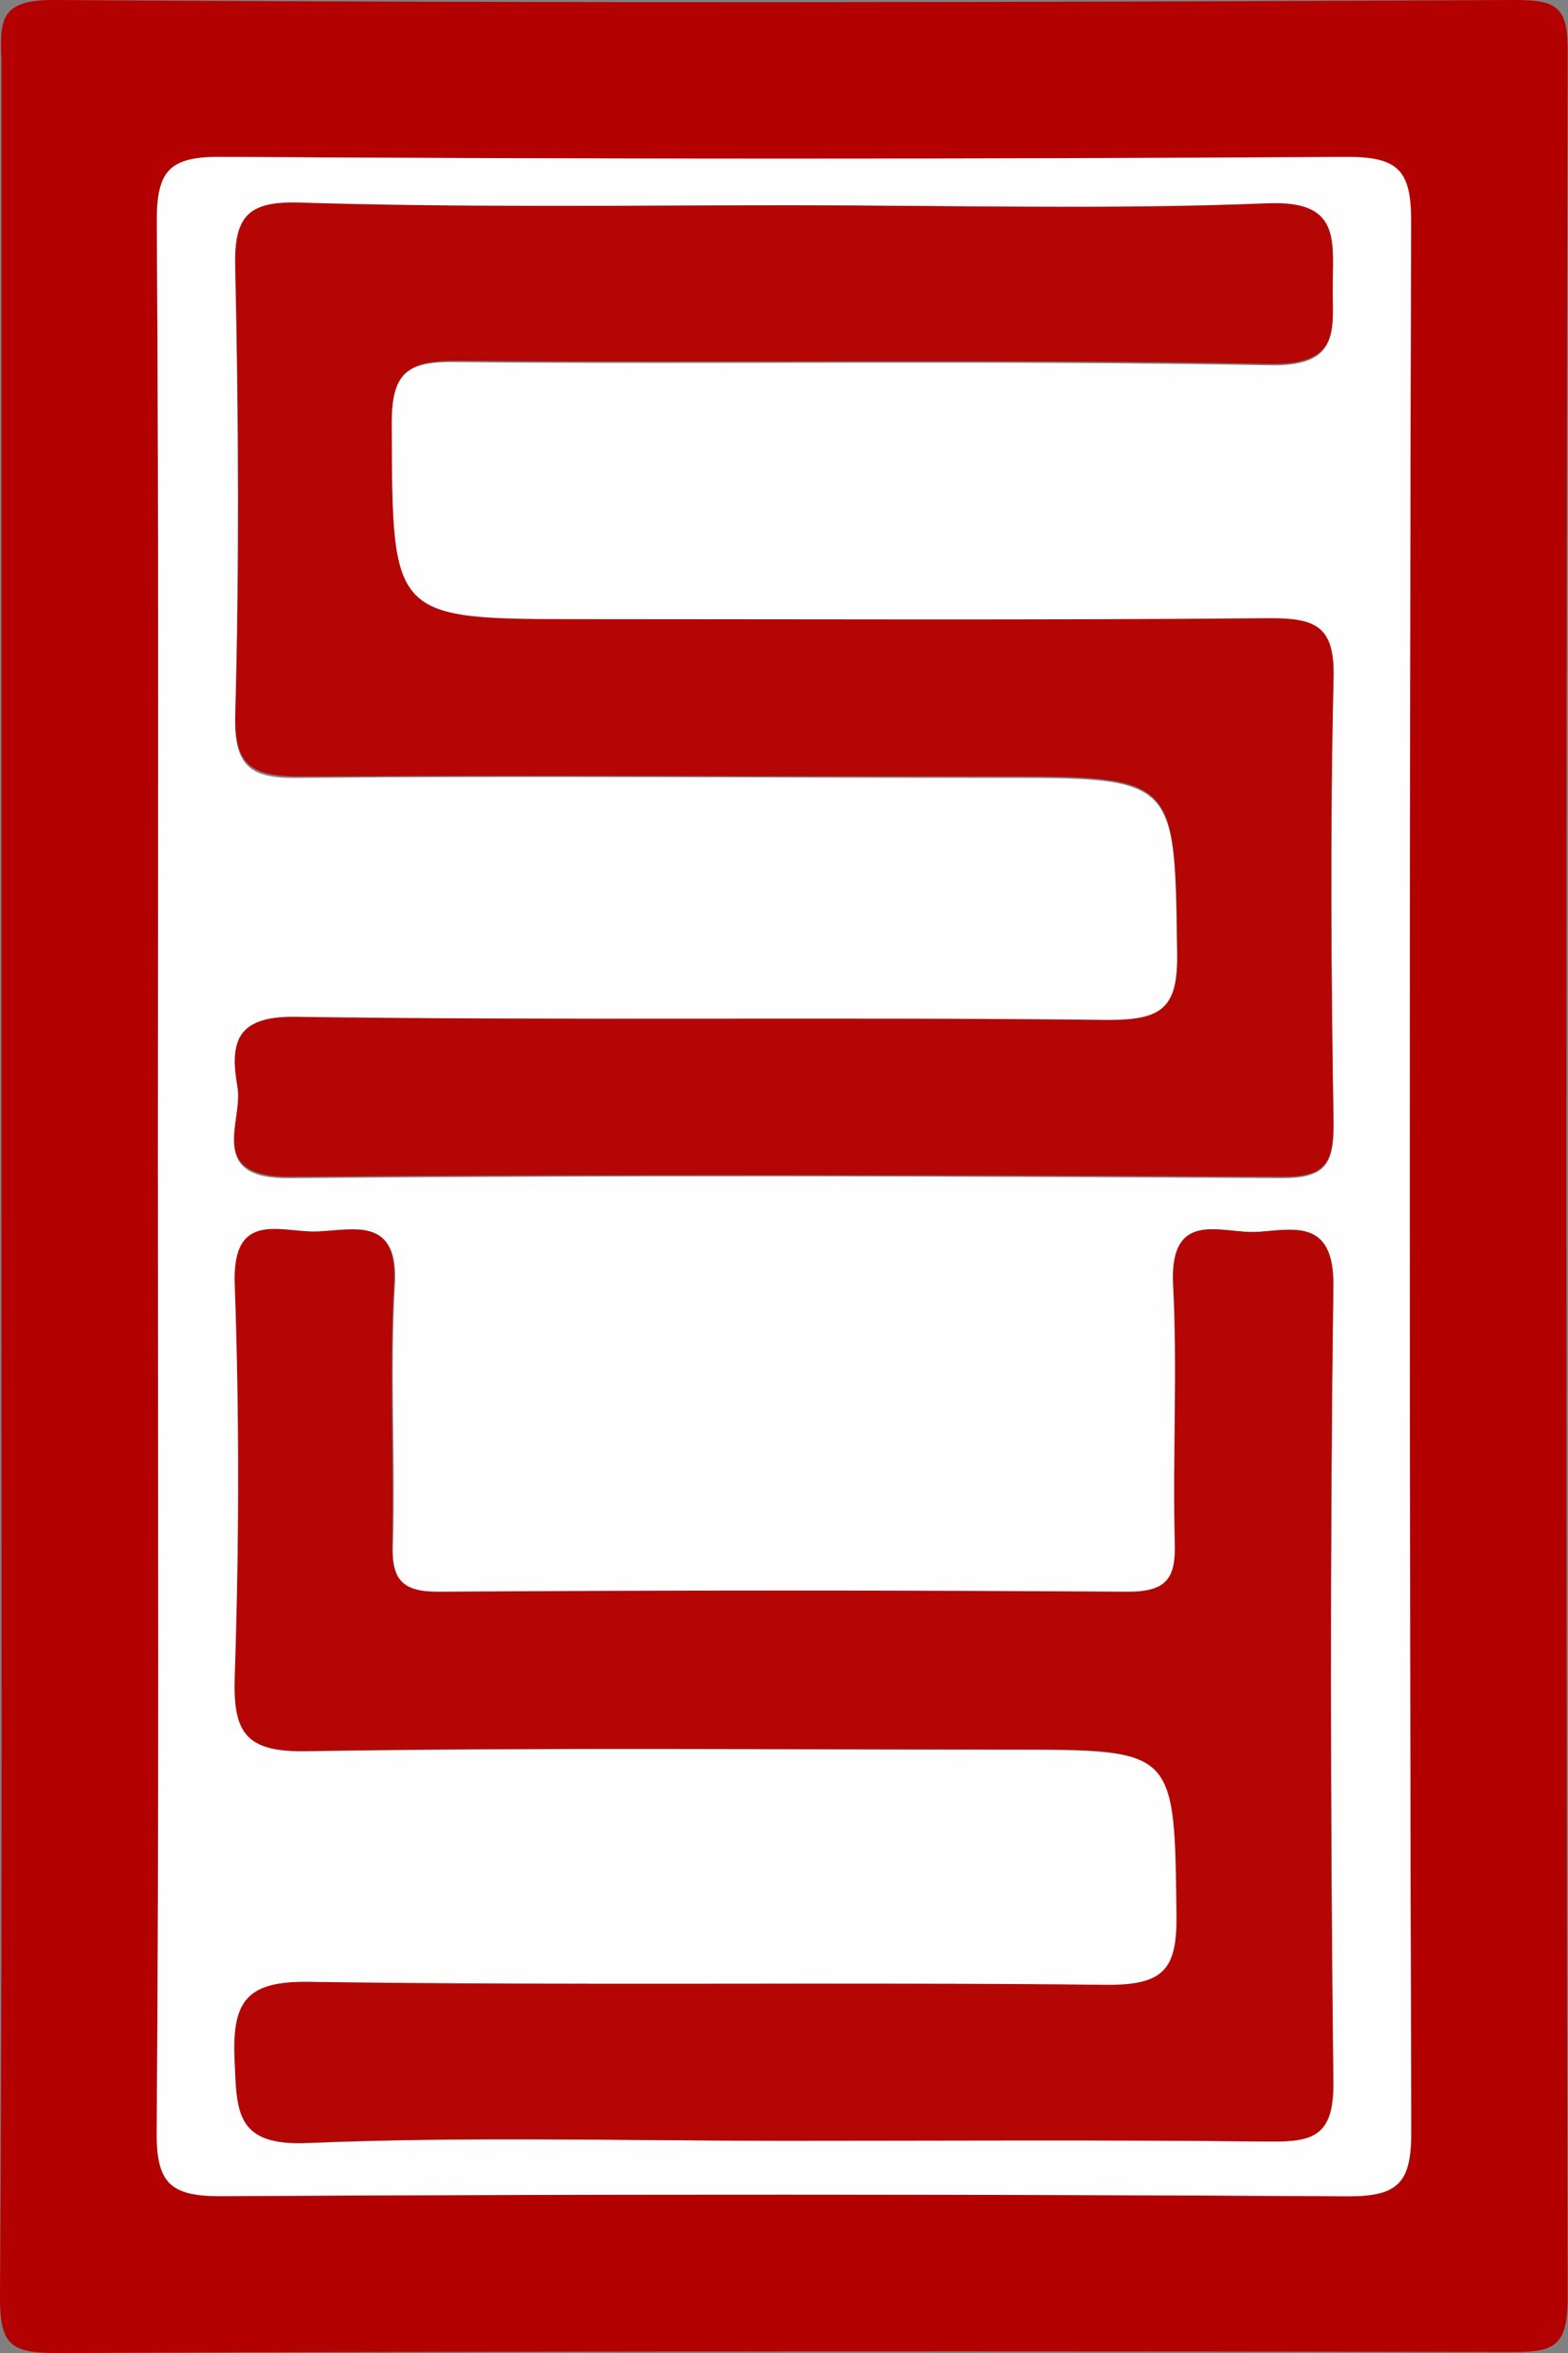 <svg xmlns="http://www.w3.org/2000/svg" viewBox="0 0 100 150"><rect x="0" y="0" width="100" height="150" fill="#808080" stroke="none"/><defs><style>.cls-1{fill:#b30000;}.cls-2{fill:#fefefe;}.cls-3{fill:#b50606;}</style></defs><g id="Layer_2" data-name="Layer 2"><g id="Layer_1-2" data-name="Layer 1"><path class="cls-1" d="M.09,75.12c0-23.78,0-47.56,0-71.34C0,1.27,0,0,3.41,0,34.49.21,65.56.16,96.64,0c2.72,0,3.35.49,3.34,3.3q-.17,71.58,0,143.17c0,3.2-.92,3.48-3.67,3.47Q50,149.83,3.6,150C.68,150,0,149.48,0,146.45.16,122.67.09,98.89.09,75.12Zm10-.09c0,20.3.08,40.6-.08,60.89,0,3.27.86,4.11,4.11,4.09q35.91-.21,71.82,0c3.29,0,4.08-.9,4.07-4.12Q89.82,75,90,14.12c0-3.27-.85-4.11-4.1-4.09Q50,10.24,14.07,10c-3.29,0-4.1.9-4.07,4.12C10.14,34.44,10.07,54.74,10.07,75Z"/><path class="cls-2" d="M10.07,75c0-20.29.07-40.59-.07-60.88,0-3.22.78-4.14,4.07-4.12q35.91.22,71.82,0c3.25,0,4.11.82,4.1,4.09Q89.82,75,90,135.89c0,3.22-.78,4.14-4.07,4.12Q50,139.8,14.1,140c-3.25,0-4.13-.82-4.11-4.09C10.15,115.63,10.07,95.33,10.07,75ZM50.43,13.09C40,13.09,29.48,13.24,19,13c-3.36-.08-4.11,1-4,4.16.2,9.47.25,19,0,28.43-.11,3.51,1.19,4.07,4.25,4,14.8-.13,29.59,0,44.38,0,11.44,0,11.28,0,11.44,11.21.06,3.58-1,4.34-4.41,4.31-17.28-.19-34.57,0-51.86-.2-3.84,0-4.13,1.73-3.66,4.43.39,2.22-2,5.82,3.3,5.77,21.1-.19,42.21-.13,63.32,0,2.71,0,3.31-.84,3.28-3.38-.14-9.48-.21-19,0-28.44.08-3.24-1.08-3.82-4-3.79-14.63.13-29.26.06-43.88.06-12.27,0-12.14,0-12.19-12.47,0-3.34,1-4.07,4.16-4,17.29.15,34.58-.13,51.86.2,4.7.09,3.92-2.43,4-5.2.07-2.94.39-5.25-4.13-5.07C70.72,13.37,60.57,13.09,50.43,13.09ZM50,136.47c10.32,0,20.63-.07,30.94.05,2.76,0,4.13-.3,4.1-3.69-.19-17-.22-34,0-50.92,0-4.23-2.47-3.53-4.81-3.38S74.61,77,74.87,81.85c.29,5.48,0,11,.11,16.47.06,2.32-.52,3.2-3,3.18q-21.94-.15-43.91,0c-2.46,0-3.11-.8-3-3.15.15-5.49-.2-11,.12-16.47.25-4.28-2.52-3.46-4.83-3.35S14.8,77.08,15,81.89c.29,8.31.27,16.64,0,25-.12,3.63.7,4.83,4.58,4.76,15-.25,29.94-.1,44.91-.1,10.59,0,10.44,0,10.57,10.59,0,3.44-.82,4.46-4.35,4.42-17-.2-33.94.06-50.9-.19-4.08-.06-5,1.26-4.82,5,.14,3.32.08,5.44,4.61,5.26C29.69,136.19,39.85,136.47,50,136.47Z"/><path class="cls-3" d="M50.43,13.09c10.14,0,20.29.28,30.41-.13C85.36,12.78,85,15.09,85,18c-.07,2.77.71,5.29-4,5.2-17.28-.33-34.57-.05-51.86-.2-3.17,0-4.17.7-4.16,4,.05,12.47-.08,12.47,12.19,12.47,14.62,0,29.25.07,43.88-.06,2.91,0,4.07.55,4,3.79-.23,9.47-.16,19,0,28.44,0,2.54-.57,3.4-3.28,3.38-21.11-.11-42.22-.17-63.32,0-5.35,0-2.91-3.55-3.3-5.77-.47-2.7-.18-4.48,3.66-4.43,17.29.25,34.58,0,51.86.2,3.42,0,4.47-.73,4.41-4.31-.16-11.21,0-11.21-11.44-11.21-14.79,0-29.58-.08-44.38,0-3.06,0-4.36-.53-4.25-4,.27-9.47.22-19,0-28.43-.07-3.17.68-4.24,4-4.16C29.48,13.24,40,13.09,50.43,13.09Z"/><path class="cls-3" d="M50,136.47c-10.14,0-20.3-.28-30.43.13-4.53.18-4.47-1.94-4.61-5.26-.17-3.76.74-5.08,4.82-5,17,.25,33.93,0,50.9.19,3.53,0,4.39-1,4.35-4.42-.13-10.59,0-10.59-10.57-10.59-15,0-29.94-.15-44.91.1-3.88.07-4.7-1.13-4.58-4.76.28-8.31.3-16.64,0-25-.17-4.81,3-3.25,5.33-3.36s5.08-.93,4.83,3.35c-.32,5.47,0,11-.12,16.47-.07,2.35.58,3.17,3,3.15q22-.15,43.91,0c2.5,0,3.08-.86,3-3.18-.14-5.49.18-11-.11-16.47C74.61,77,78,78.68,80.22,78.53s4.86-.85,4.81,3.38c-.22,17-.19,34,0,50.92,0,3.39-1.34,3.72-4.1,3.69C70.62,136.4,60.31,136.47,50,136.47Z"/></g></g></svg>